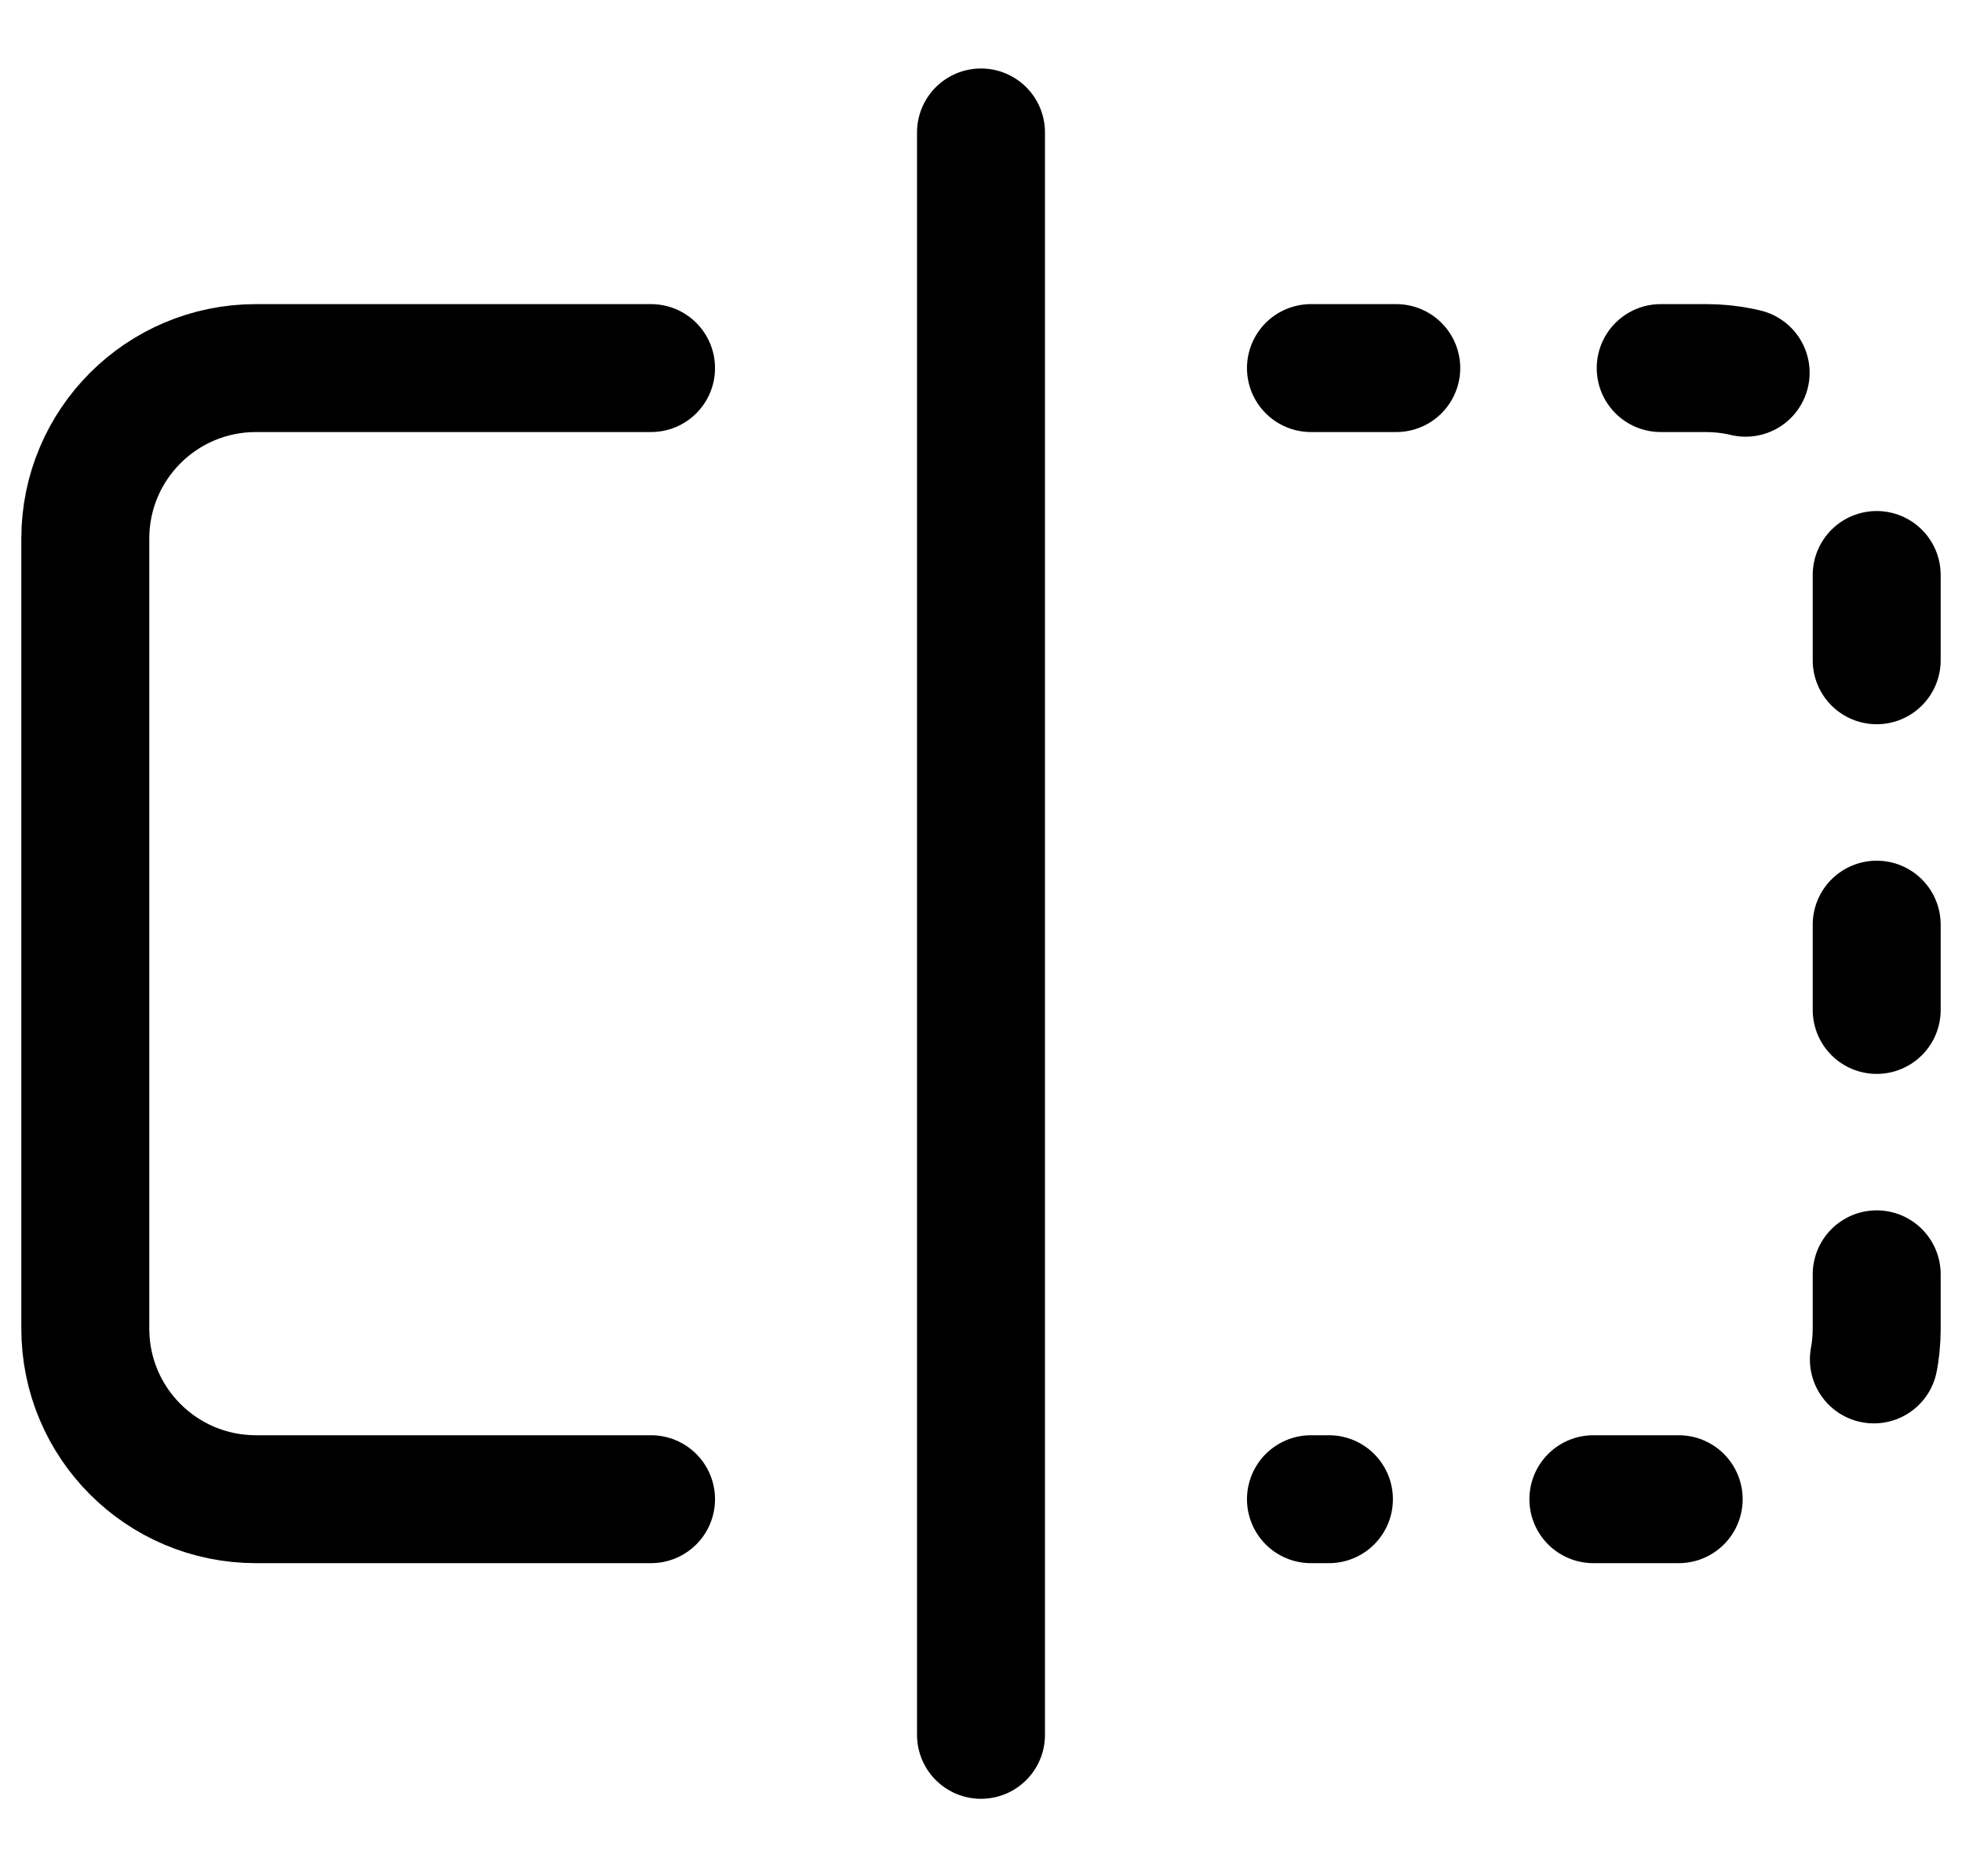 <svg xmlns="http://www.w3.org/2000/svg" viewBox="0 0 23 22">
    <g fill="none" fill-rule="evenodd" stroke="currentColor" stroke-linecap="round" stroke-width="1.5">
        <path d="M6.632 3.316H2c-1.105 0-2 .895-2 2v9.263c0 1.105.895 2 2 2h4.632" transform="translate(1 1)"/>
        <path stroke-dasharray="1 3.1" d="M14.368 3.316H19c1.105 0 2 .895 2 2v9.263c0 1.105-.895 2-2 2h-4.632 0" transform="translate(1 1)"/>
        <path d="M10.5 0.553L10.5 19.342" transform="translate(1 1)"/>
    </g>
</svg>
